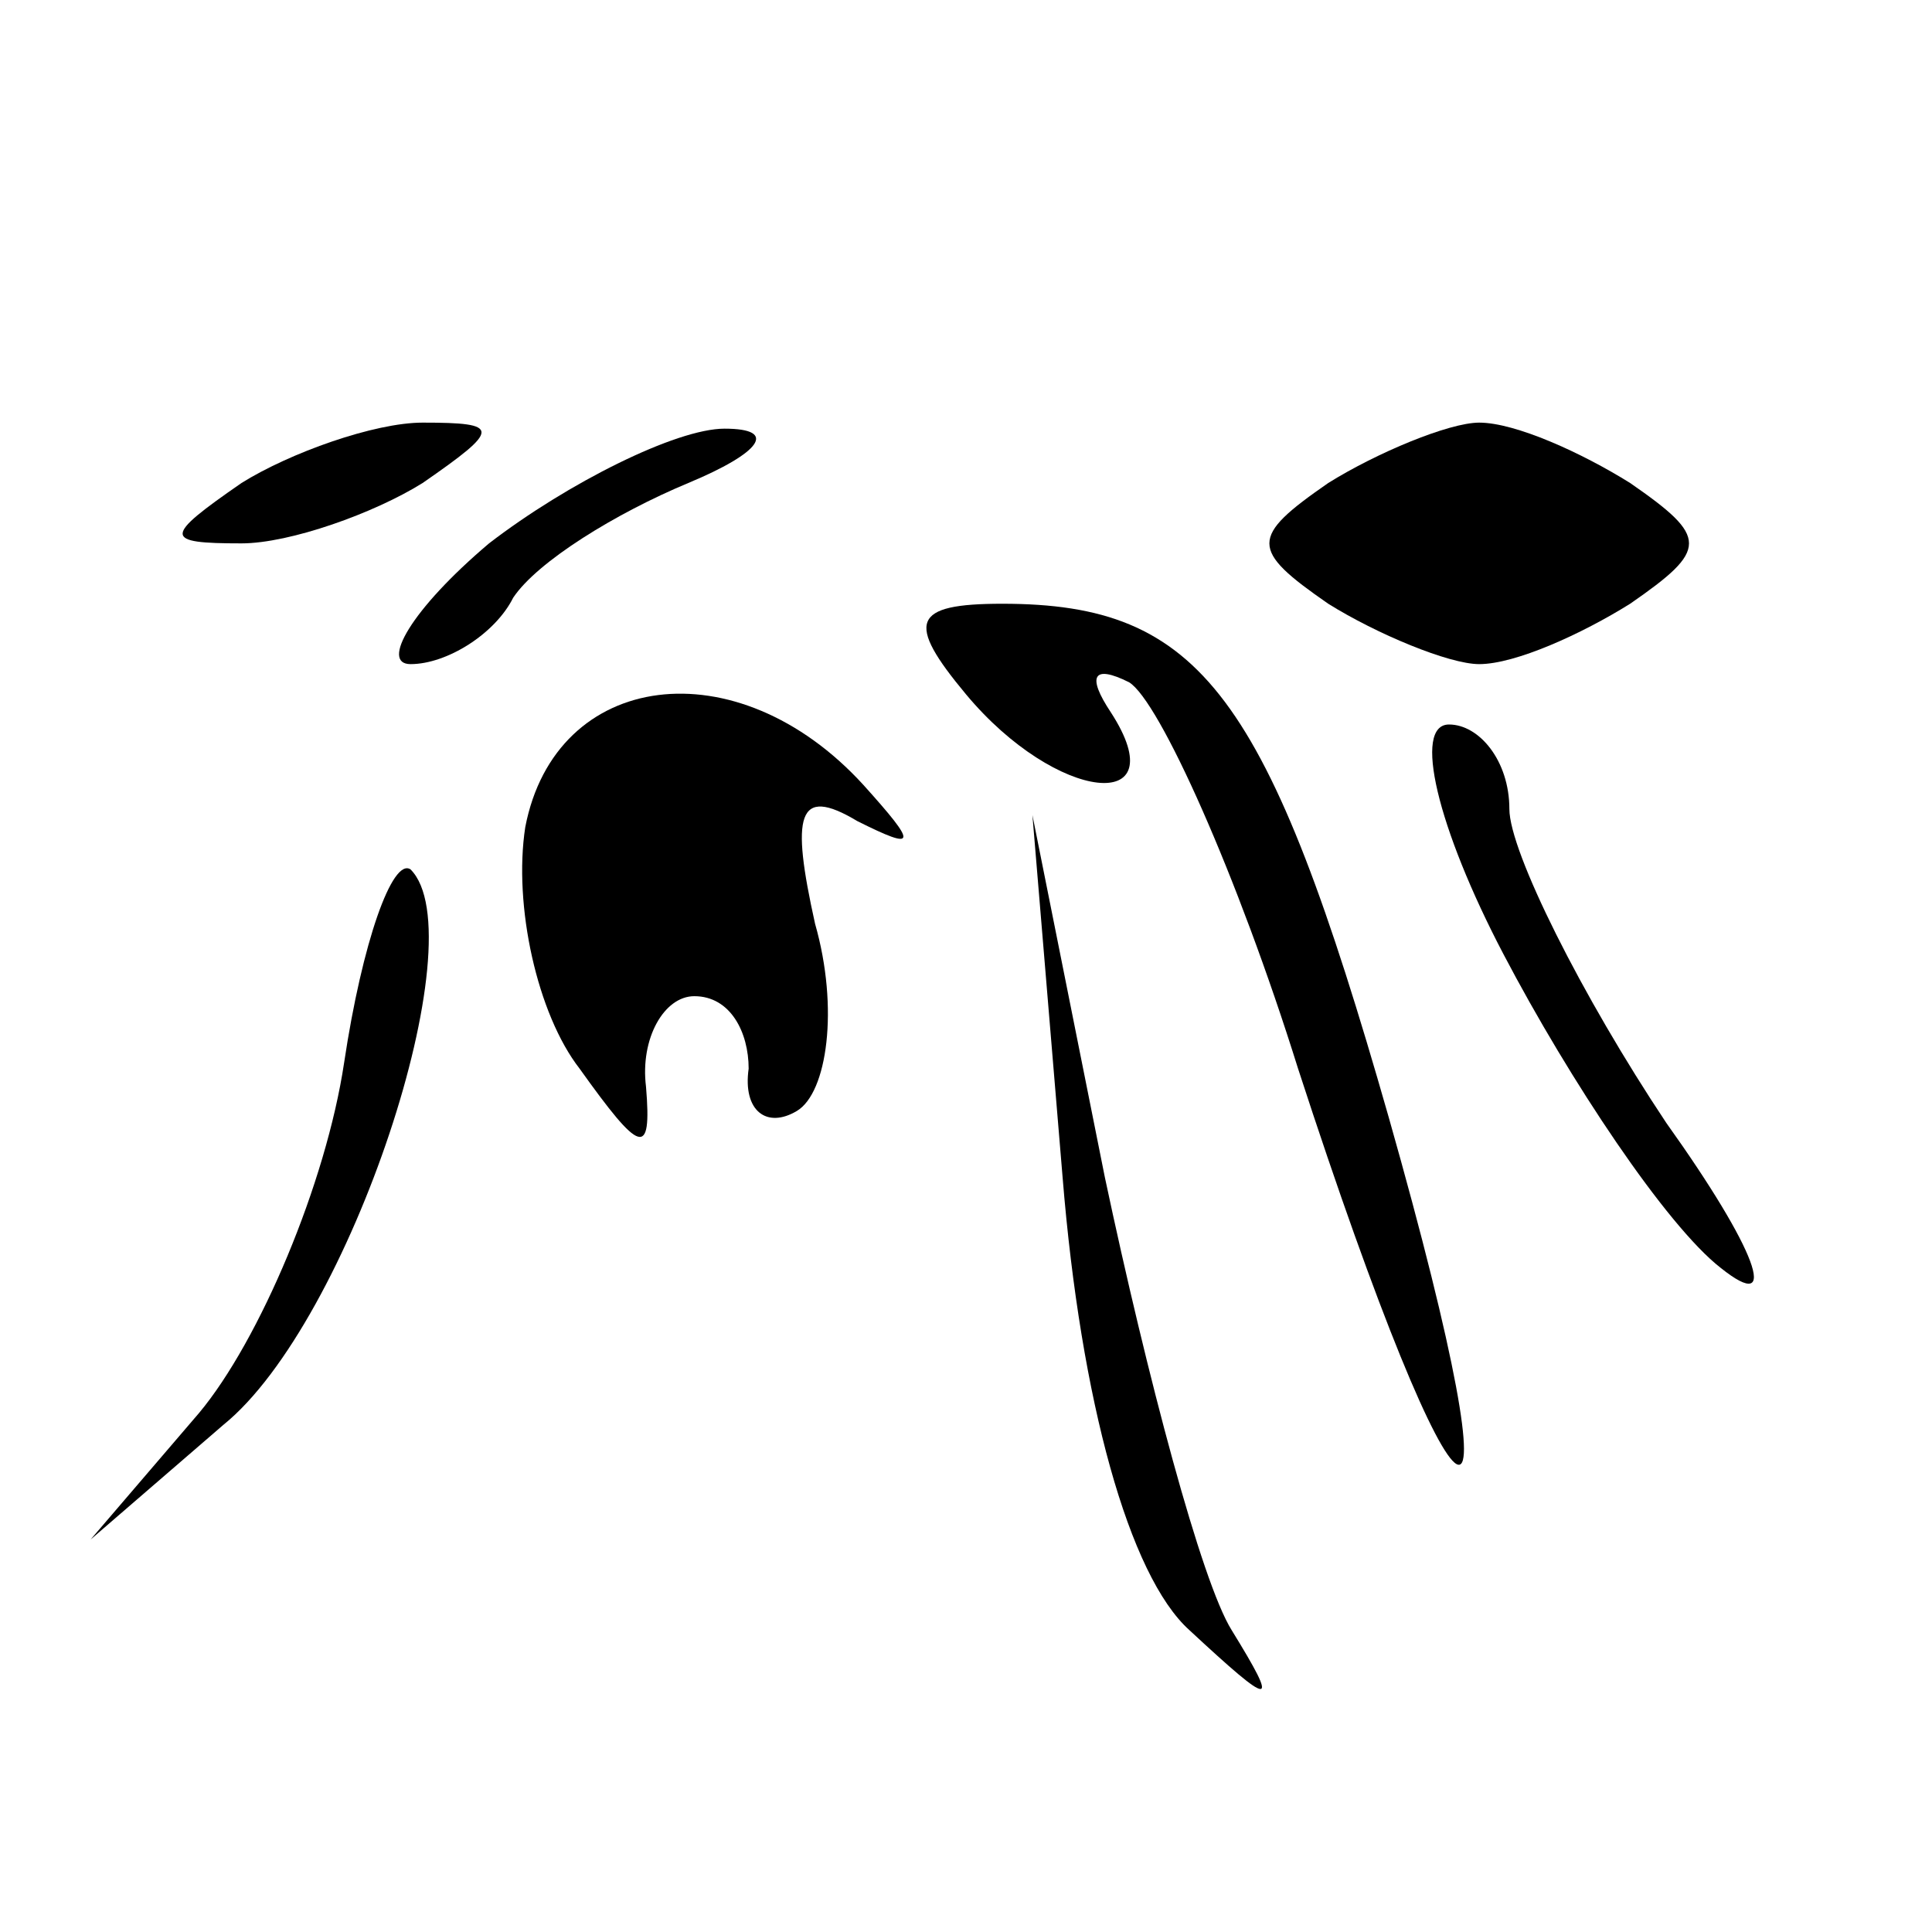 <?xml version="1.0" standalone="no"?>
<!DOCTYPE svg PUBLIC "-//W3C//DTD SVG 20010904//EN"
 "http://www.w3.org/TR/2001/REC-SVG-20010904/DTD/svg10.dtd">
<svg version="1.0" xmlns="http://www.w3.org/2000/svg"
 width="32pt" height="32pt" viewBox="0 0 32 32"
 preserveAspectRatio="xMidYMid meet">
<g transform="translate(0,32) scale(0.1,-0.1)"
fill="#000000" stroke="none">
<path fill="#000000" stroke="none" d="M40 240 c-13 -9 -13 -10 0 -10 8 0 22
5 30 10 13 9 13 10 0 10 -8 0 -22 -5 -30 -10z"/>
<path fill="#000000" stroke="none" d="M81 230 c-13 -11 -18 -20 -13 -20 6 0
14 5 17 11 4 6 17 14 29 19 12 5 15 9 6 9 -8 0 -26 -9 -39 -19z"/>
<path fill="#000000" stroke="none" d="M220 240 c-13 -9 -13 -11 0 -20 8 -5
20 -10 25 -10 6 0 17 5 25 10 13 9 13 11 0 20 -8 5 -19 10 -25 10 -5 0 -17 -5
-25 -10z"/>
<path fill="#000000" stroke="none" d="M160 205 c15 -18 35 -20 24 -3 -4 6 -3
8 3 5 5 -3 18 -32 28 -64 27 -83 38 -89 15 -8 -20 70 -31 85 -64 85 -15 0 -16
-3 -6 -15z"/>
<path fill="#000000" stroke="none" d="M87 183 c-2 -13 2 -31 9 -40 10 -14 12
-15 11 -3 -1 8 3 15 8 15 6 0 9 -6 9 -12 -1 -7 3 -10 8 -7 5 3 7 17 3 31 -4
18 -3 23 7 17 10 -5 10 -4 1 6 -21 23 -51 19 -56 -7z"/>
<path fill="#000000" stroke="none" d="M249 162 c11 -21 27 -45 36 -52 10 -8
6 3 -9 24 -14 21 -26 45 -26 52 0 8 -5 14 -10 14 -6 0 -2 -17 9 -38z"/>
<path fill="#000000" stroke="none" d="M57 144 c-3 -20 -14 -46 -24 -58 l-18
-21 22 19 c21 17 42 81 31 92 -3 2 -8 -12 -11 -32z"/>
<path fill="#000000" stroke="none" d="M176 125 c3 -37 11 -66 21 -75 14 -13
15 -13 7 0 -5 8 -14 42 -21 75 l-12 60 5 -60z"/>
</g>
</svg>

